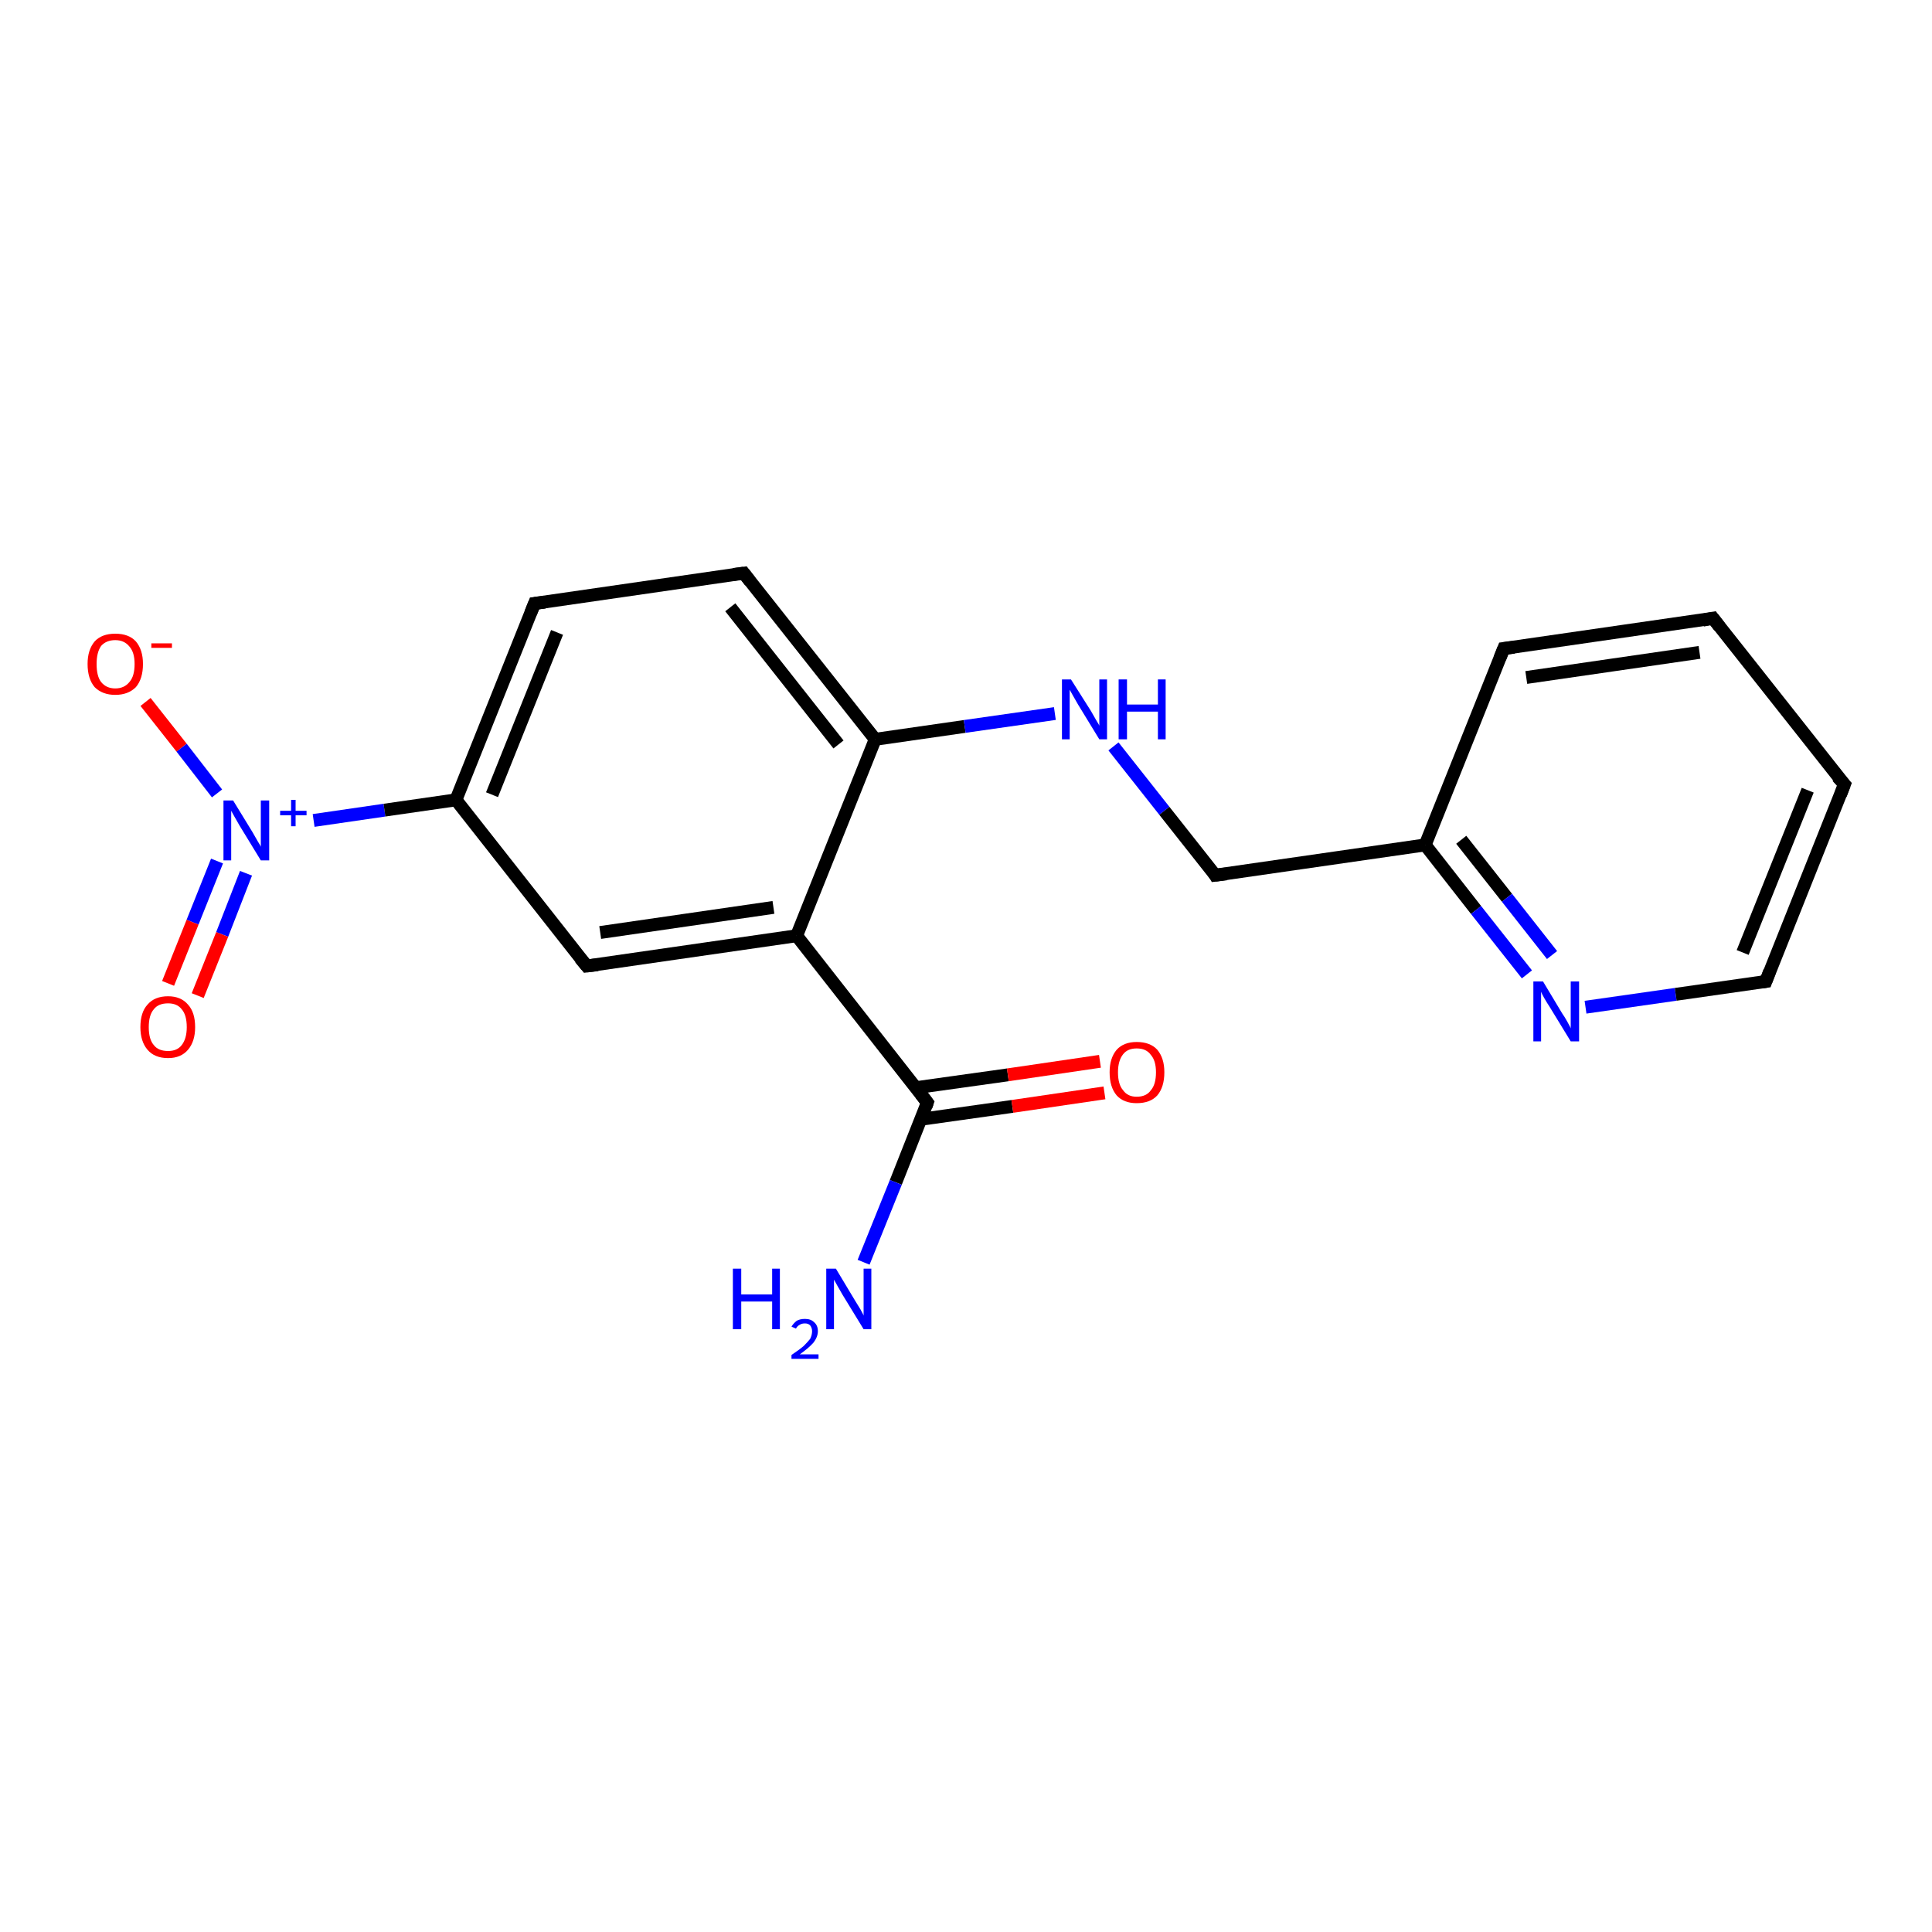 <?xml version='1.0' encoding='iso-8859-1'?>
<svg version='1.1' baseProfile='full'
              xmlns='http://www.w3.org/2000/svg'
                      xmlns:rdkit='http://www.rdkit.org/xml'
                      xmlns:xlink='http://www.w3.org/1999/xlink'
                  xml:space='preserve'
width='300px' height='300px' viewBox='0 0 300 300'>
<!-- END OF HEADER -->
<rect style='opacity:1.0;fill:#FFFFFF;stroke:none' width='300.0' height='300.0' x='0.0' y='0.0'> </rect>
<path class='bond-0 atom-0 atom-1' d='M 22.6,109.0 L 28.2,116.1' style='fill:none;fill-rule:evenodd;stroke:#FF0000;stroke-width:2.0px;stroke-linecap:butt;stroke-linejoin:miter;stroke-opacity:1' />
<path class='bond-0 atom-0 atom-1' d='M 28.2,116.1 L 33.7,123.2' style='fill:none;fill-rule:evenodd;stroke:#0000FF;stroke-width:2.0px;stroke-linecap:butt;stroke-linejoin:miter;stroke-opacity:1' />
<path class='bond-1 atom-1 atom-2' d='M 33.7,133.7 L 29.9,143.2' style='fill:none;fill-rule:evenodd;stroke:#0000FF;stroke-width:2.0px;stroke-linecap:butt;stroke-linejoin:miter;stroke-opacity:1' />
<path class='bond-1 atom-1 atom-2' d='M 29.9,143.2 L 26.1,152.7' style='fill:none;fill-rule:evenodd;stroke:#FF0000;stroke-width:2.0px;stroke-linecap:butt;stroke-linejoin:miter;stroke-opacity:1' />
<path class='bond-1 atom-1 atom-2' d='M 38.2,135.6 L 34.5,145.1' style='fill:none;fill-rule:evenodd;stroke:#0000FF;stroke-width:2.0px;stroke-linecap:butt;stroke-linejoin:miter;stroke-opacity:1' />
<path class='bond-1 atom-1 atom-2' d='M 34.5,145.1 L 30.7,154.6' style='fill:none;fill-rule:evenodd;stroke:#FF0000;stroke-width:2.0px;stroke-linecap:butt;stroke-linejoin:miter;stroke-opacity:1' />
<path class='bond-2 atom-1 atom-3' d='M 48.7,127.4 L 59.7,125.8' style='fill:none;fill-rule:evenodd;stroke:#0000FF;stroke-width:2.0px;stroke-linecap:butt;stroke-linejoin:miter;stroke-opacity:1' />
<path class='bond-2 atom-1 atom-3' d='M 59.7,125.8 L 70.8,124.2' style='fill:none;fill-rule:evenodd;stroke:#000000;stroke-width:2.0px;stroke-linecap:butt;stroke-linejoin:miter;stroke-opacity:1' />
<path class='bond-3 atom-3 atom-4' d='M 70.8,124.2 L 83.0,93.7' style='fill:none;fill-rule:evenodd;stroke:#000000;stroke-width:2.0px;stroke-linecap:butt;stroke-linejoin:miter;stroke-opacity:1' />
<path class='bond-3 atom-3 atom-4' d='M 76.4,123.4 L 86.5,98.2' style='fill:none;fill-rule:evenodd;stroke:#000000;stroke-width:2.0px;stroke-linecap:butt;stroke-linejoin:miter;stroke-opacity:1' />
<path class='bond-4 atom-4 atom-5' d='M 83.0,93.7 L 115.5,89.0' style='fill:none;fill-rule:evenodd;stroke:#000000;stroke-width:2.0px;stroke-linecap:butt;stroke-linejoin:miter;stroke-opacity:1' />
<path class='bond-5 atom-5 atom-6' d='M 115.5,89.0 L 135.9,114.8' style='fill:none;fill-rule:evenodd;stroke:#000000;stroke-width:2.0px;stroke-linecap:butt;stroke-linejoin:miter;stroke-opacity:1' />
<path class='bond-5 atom-5 atom-6' d='M 113.4,94.3 L 130.2,115.6' style='fill:none;fill-rule:evenodd;stroke:#000000;stroke-width:2.0px;stroke-linecap:butt;stroke-linejoin:miter;stroke-opacity:1' />
<path class='bond-6 atom-6 atom-7' d='M 135.9,114.8 L 149.8,112.8' style='fill:none;fill-rule:evenodd;stroke:#000000;stroke-width:2.0px;stroke-linecap:butt;stroke-linejoin:miter;stroke-opacity:1' />
<path class='bond-6 atom-6 atom-7' d='M 149.8,112.8 L 163.8,110.8' style='fill:none;fill-rule:evenodd;stroke:#0000FF;stroke-width:2.0px;stroke-linecap:butt;stroke-linejoin:miter;stroke-opacity:1' />
<path class='bond-7 atom-7 atom-8' d='M 172.9,115.9 L 180.8,125.9' style='fill:none;fill-rule:evenodd;stroke:#0000FF;stroke-width:2.0px;stroke-linecap:butt;stroke-linejoin:miter;stroke-opacity:1' />
<path class='bond-7 atom-7 atom-8' d='M 180.8,125.9 L 188.7,135.9' style='fill:none;fill-rule:evenodd;stroke:#000000;stroke-width:2.0px;stroke-linecap:butt;stroke-linejoin:miter;stroke-opacity:1' />
<path class='bond-8 atom-8 atom-9' d='M 188.7,135.9 L 221.3,131.2' style='fill:none;fill-rule:evenodd;stroke:#000000;stroke-width:2.0px;stroke-linecap:butt;stroke-linejoin:miter;stroke-opacity:1' />
<path class='bond-9 atom-9 atom-10' d='M 221.3,131.2 L 229.2,141.3' style='fill:none;fill-rule:evenodd;stroke:#000000;stroke-width:2.0px;stroke-linecap:butt;stroke-linejoin:miter;stroke-opacity:1' />
<path class='bond-9 atom-9 atom-10' d='M 229.2,141.3 L 237.1,151.3' style='fill:none;fill-rule:evenodd;stroke:#0000FF;stroke-width:2.0px;stroke-linecap:butt;stroke-linejoin:miter;stroke-opacity:1' />
<path class='bond-9 atom-9 atom-10' d='M 226.9,130.4 L 234.0,139.4' style='fill:none;fill-rule:evenodd;stroke:#000000;stroke-width:2.0px;stroke-linecap:butt;stroke-linejoin:miter;stroke-opacity:1' />
<path class='bond-9 atom-9 atom-10' d='M 234.0,139.4 L 241.0,148.3' style='fill:none;fill-rule:evenodd;stroke:#0000FF;stroke-width:2.0px;stroke-linecap:butt;stroke-linejoin:miter;stroke-opacity:1' />
<path class='bond-10 atom-10 atom-11' d='M 246.2,156.4 L 260.2,154.4' style='fill:none;fill-rule:evenodd;stroke:#0000FF;stroke-width:2.0px;stroke-linecap:butt;stroke-linejoin:miter;stroke-opacity:1' />
<path class='bond-10 atom-10 atom-11' d='M 260.2,154.4 L 274.2,152.4' style='fill:none;fill-rule:evenodd;stroke:#000000;stroke-width:2.0px;stroke-linecap:butt;stroke-linejoin:miter;stroke-opacity:1' />
<path class='bond-11 atom-11 atom-12' d='M 274.2,152.4 L 286.4,121.8' style='fill:none;fill-rule:evenodd;stroke:#000000;stroke-width:2.0px;stroke-linecap:butt;stroke-linejoin:miter;stroke-opacity:1' />
<path class='bond-11 atom-11 atom-12' d='M 270.6,147.9 L 280.7,122.7' style='fill:none;fill-rule:evenodd;stroke:#000000;stroke-width:2.0px;stroke-linecap:butt;stroke-linejoin:miter;stroke-opacity:1' />
<path class='bond-12 atom-12 atom-13' d='M 286.4,121.8 L 266.0,96.0' style='fill:none;fill-rule:evenodd;stroke:#000000;stroke-width:2.0px;stroke-linecap:butt;stroke-linejoin:miter;stroke-opacity:1' />
<path class='bond-13 atom-13 atom-14' d='M 266.0,96.0 L 233.5,100.7' style='fill:none;fill-rule:evenodd;stroke:#000000;stroke-width:2.0px;stroke-linecap:butt;stroke-linejoin:miter;stroke-opacity:1' />
<path class='bond-13 atom-13 atom-14' d='M 263.9,101.3 L 237.0,105.2' style='fill:none;fill-rule:evenodd;stroke:#000000;stroke-width:2.0px;stroke-linecap:butt;stroke-linejoin:miter;stroke-opacity:1' />
<path class='bond-14 atom-6 atom-15' d='M 135.9,114.8 L 123.7,145.3' style='fill:none;fill-rule:evenodd;stroke:#000000;stroke-width:2.0px;stroke-linecap:butt;stroke-linejoin:miter;stroke-opacity:1' />
<path class='bond-15 atom-15 atom-16' d='M 123.7,145.3 L 144.0,171.2' style='fill:none;fill-rule:evenodd;stroke:#000000;stroke-width:2.0px;stroke-linecap:butt;stroke-linejoin:miter;stroke-opacity:1' />
<path class='bond-16 atom-16 atom-17' d='M 143.0,173.8 L 157.2,171.8' style='fill:none;fill-rule:evenodd;stroke:#000000;stroke-width:2.0px;stroke-linecap:butt;stroke-linejoin:miter;stroke-opacity:1' />
<path class='bond-16 atom-16 atom-17' d='M 157.2,171.8 L 171.5,169.7' style='fill:none;fill-rule:evenodd;stroke:#FF0000;stroke-width:2.0px;stroke-linecap:butt;stroke-linejoin:miter;stroke-opacity:1' />
<path class='bond-16 atom-16 atom-17' d='M 142.2,168.9 L 156.5,166.9' style='fill:none;fill-rule:evenodd;stroke:#000000;stroke-width:2.0px;stroke-linecap:butt;stroke-linejoin:miter;stroke-opacity:1' />
<path class='bond-16 atom-16 atom-17' d='M 156.5,166.9 L 170.8,164.8' style='fill:none;fill-rule:evenodd;stroke:#FF0000;stroke-width:2.0px;stroke-linecap:butt;stroke-linejoin:miter;stroke-opacity:1' />
<path class='bond-17 atom-16 atom-18' d='M 144.0,171.2 L 139.1,183.6' style='fill:none;fill-rule:evenodd;stroke:#000000;stroke-width:2.0px;stroke-linecap:butt;stroke-linejoin:miter;stroke-opacity:1' />
<path class='bond-17 atom-16 atom-18' d='M 139.1,183.6 L 134.1,196.0' style='fill:none;fill-rule:evenodd;stroke:#0000FF;stroke-width:2.0px;stroke-linecap:butt;stroke-linejoin:miter;stroke-opacity:1' />
<path class='bond-18 atom-15 atom-19' d='M 123.7,145.3 L 91.1,150.0' style='fill:none;fill-rule:evenodd;stroke:#000000;stroke-width:2.0px;stroke-linecap:butt;stroke-linejoin:miter;stroke-opacity:1' />
<path class='bond-18 atom-15 atom-19' d='M 120.1,140.9 L 93.2,144.8' style='fill:none;fill-rule:evenodd;stroke:#000000;stroke-width:2.0px;stroke-linecap:butt;stroke-linejoin:miter;stroke-opacity:1' />
<path class='bond-19 atom-14 atom-9' d='M 233.5,100.7 L 221.3,131.2' style='fill:none;fill-rule:evenodd;stroke:#000000;stroke-width:2.0px;stroke-linecap:butt;stroke-linejoin:miter;stroke-opacity:1' />
<path class='bond-20 atom-19 atom-3' d='M 91.1,150.0 L 70.8,124.2' style='fill:none;fill-rule:evenodd;stroke:#000000;stroke-width:2.0px;stroke-linecap:butt;stroke-linejoin:miter;stroke-opacity:1' />
<path d='M 82.4,95.2 L 83.0,93.7 L 84.6,93.5' style='fill:none;stroke:#000000;stroke-width:2.0px;stroke-linecap:butt;stroke-linejoin:miter;stroke-opacity:1;' />
<path d='M 113.9,89.2 L 115.5,89.0 L 116.5,90.3' style='fill:none;stroke:#000000;stroke-width:2.0px;stroke-linecap:butt;stroke-linejoin:miter;stroke-opacity:1;' />
<path d='M 188.4,135.4 L 188.7,135.9 L 190.4,135.7' style='fill:none;stroke:#000000;stroke-width:2.0px;stroke-linecap:butt;stroke-linejoin:miter;stroke-opacity:1;' />
<path d='M 273.5,152.5 L 274.2,152.4 L 274.8,150.8' style='fill:none;stroke:#000000;stroke-width:2.0px;stroke-linecap:butt;stroke-linejoin:miter;stroke-opacity:1;' />
<path d='M 285.8,123.4 L 286.4,121.8 L 285.3,120.6' style='fill:none;stroke:#000000;stroke-width:2.0px;stroke-linecap:butt;stroke-linejoin:miter;stroke-opacity:1;' />
<path d='M 267.0,97.3 L 266.0,96.0 L 264.4,96.3' style='fill:none;stroke:#000000;stroke-width:2.0px;stroke-linecap:butt;stroke-linejoin:miter;stroke-opacity:1;' />
<path d='M 235.1,100.5 L 233.5,100.7 L 232.9,102.2' style='fill:none;stroke:#000000;stroke-width:2.0px;stroke-linecap:butt;stroke-linejoin:miter;stroke-opacity:1;' />
<path d='M 143.0,169.9 L 144.0,171.2 L 143.8,171.8' style='fill:none;stroke:#000000;stroke-width:2.0px;stroke-linecap:butt;stroke-linejoin:miter;stroke-opacity:1;' />
<path d='M 92.8,149.8 L 91.1,150.0 L 90.1,148.8' style='fill:none;stroke:#000000;stroke-width:2.0px;stroke-linecap:butt;stroke-linejoin:miter;stroke-opacity:1;' />
<path class='atom-0' d='M 13.6 103.1
Q 13.6 100.9, 14.7 99.6
Q 15.8 98.4, 17.9 98.4
Q 20.0 98.4, 21.1 99.6
Q 22.2 100.9, 22.2 103.1
Q 22.2 105.4, 21.1 106.7
Q 19.9 107.9, 17.9 107.9
Q 15.9 107.9, 14.7 106.7
Q 13.6 105.4, 13.6 103.1
M 17.9 106.9
Q 19.3 106.9, 20.1 105.9
Q 20.9 105.0, 20.9 103.1
Q 20.9 101.3, 20.1 100.4
Q 19.3 99.4, 17.9 99.4
Q 16.5 99.4, 15.7 100.3
Q 15.0 101.3, 15.0 103.1
Q 15.0 105.0, 15.7 105.9
Q 16.5 106.9, 17.9 106.9
' fill='#FF0000'/>
<path class='atom-0' d='M 23.5 99.9
L 26.7 99.9
L 26.7 100.6
L 23.5 100.6
L 23.5 99.9
' fill='#FF0000'/>
<path class='atom-1' d='M 36.2 124.3
L 39.2 129.2
Q 39.5 129.7, 40.0 130.6
Q 40.5 131.4, 40.5 131.5
L 40.5 124.3
L 41.8 124.3
L 41.8 133.6
L 40.5 133.6
L 37.2 128.2
Q 36.8 127.5, 36.4 126.8
Q 36.0 126.1, 35.9 125.9
L 35.9 133.6
L 34.7 133.6
L 34.7 124.3
L 36.2 124.3
' fill='#0000FF'/>
<path class='atom-1' d='M 43.5 125.9
L 45.2 125.9
L 45.2 124.2
L 45.9 124.2
L 45.9 125.9
L 47.6 125.9
L 47.6 126.6
L 45.9 126.6
L 45.9 128.3
L 45.2 128.3
L 45.2 126.6
L 43.5 126.6
L 43.5 125.9
' fill='#0000FF'/>
<path class='atom-2' d='M 21.8 159.5
Q 21.8 157.2, 22.9 156.0
Q 24.0 154.7, 26.1 154.7
Q 28.1 154.7, 29.2 156.0
Q 30.3 157.2, 30.3 159.5
Q 30.3 161.7, 29.2 163.0
Q 28.1 164.3, 26.1 164.3
Q 24.0 164.3, 22.9 163.0
Q 21.8 161.7, 21.8 159.5
M 26.1 163.2
Q 27.5 163.2, 28.2 162.3
Q 29.0 161.3, 29.0 159.5
Q 29.0 157.6, 28.2 156.7
Q 27.5 155.8, 26.1 155.8
Q 24.6 155.8, 23.9 156.7
Q 23.1 157.6, 23.1 159.5
Q 23.1 161.4, 23.9 162.3
Q 24.6 163.2, 26.1 163.2
' fill='#FF0000'/>
<path class='atom-7' d='M 166.3 105.5
L 169.4 110.4
Q 169.7 110.9, 170.2 111.8
Q 170.7 112.6, 170.7 112.7
L 170.7 105.5
L 171.9 105.5
L 171.9 114.8
L 170.7 114.8
L 167.4 109.4
Q 167.0 108.7, 166.6 108.0
Q 166.2 107.3, 166.1 107.1
L 166.1 114.8
L 164.9 114.8
L 164.9 105.5
L 166.3 105.5
' fill='#0000FF'/>
<path class='atom-7' d='M 173.7 105.5
L 175.0 105.5
L 175.0 109.4
L 179.8 109.4
L 179.8 105.5
L 181.0 105.5
L 181.0 114.8
L 179.8 114.8
L 179.8 110.5
L 175.0 110.5
L 175.0 114.8
L 173.7 114.8
L 173.7 105.5
' fill='#0000FF'/>
<path class='atom-10' d='M 239.6 152.4
L 242.6 157.4
Q 242.9 157.8, 243.4 158.7
Q 243.9 159.6, 243.9 159.7
L 243.9 152.4
L 245.2 152.4
L 245.2 161.7
L 243.9 161.7
L 240.6 156.3
Q 240.2 155.7, 239.8 155.0
Q 239.4 154.3, 239.3 154.0
L 239.3 161.7
L 238.1 161.7
L 238.1 152.4
L 239.6 152.4
' fill='#0000FF'/>
<path class='atom-17' d='M 172.3 166.5
Q 172.3 164.3, 173.4 163.0
Q 174.5 161.8, 176.5 161.8
Q 178.6 161.8, 179.7 163.0
Q 180.8 164.3, 180.8 166.5
Q 180.8 168.8, 179.7 170.1
Q 178.6 171.3, 176.5 171.3
Q 174.5 171.3, 173.4 170.1
Q 172.3 168.8, 172.3 166.5
M 176.5 170.3
Q 178.0 170.3, 178.7 169.3
Q 179.5 168.4, 179.5 166.5
Q 179.5 164.7, 178.7 163.8
Q 178.0 162.8, 176.5 162.8
Q 175.1 162.8, 174.4 163.7
Q 173.6 164.7, 173.6 166.5
Q 173.6 168.4, 174.4 169.3
Q 175.1 170.3, 176.5 170.3
' fill='#FF0000'/>
<path class='atom-18' d='M 113.8 197.0
L 115.1 197.0
L 115.1 201.0
L 119.9 201.0
L 119.9 197.0
L 121.1 197.0
L 121.1 206.4
L 119.9 206.4
L 119.9 202.1
L 115.1 202.1
L 115.1 206.4
L 113.8 206.4
L 113.8 197.0
' fill='#0000FF'/>
<path class='atom-18' d='M 122.9 206.0
Q 123.2 205.5, 123.7 205.1
Q 124.2 204.8, 125.0 204.8
Q 125.9 204.8, 126.4 205.3
Q 127.0 205.8, 127.0 206.7
Q 127.0 207.6, 126.3 208.5
Q 125.6 209.3, 124.2 210.3
L 127.1 210.3
L 127.1 211.0
L 122.9 211.0
L 122.9 210.4
Q 124.1 209.6, 124.8 209.0
Q 125.4 208.4, 125.8 207.9
Q 126.1 207.3, 126.1 206.7
Q 126.1 206.2, 125.8 205.8
Q 125.5 205.5, 125.0 205.5
Q 124.5 205.5, 124.2 205.7
Q 123.8 205.9, 123.6 206.3
L 122.9 206.0
' fill='#0000FF'/>
<path class='atom-18' d='M 129.8 197.0
L 132.8 202.0
Q 133.1 202.5, 133.6 203.3
Q 134.1 204.2, 134.1 204.3
L 134.1 197.0
L 135.3 197.0
L 135.3 206.4
L 134.1 206.4
L 130.8 201.0
Q 130.4 200.3, 130.0 199.6
Q 129.6 198.9, 129.5 198.7
L 129.5 206.4
L 128.3 206.4
L 128.3 197.0
L 129.8 197.0
' fill='#0000FF'/>
</svg>
